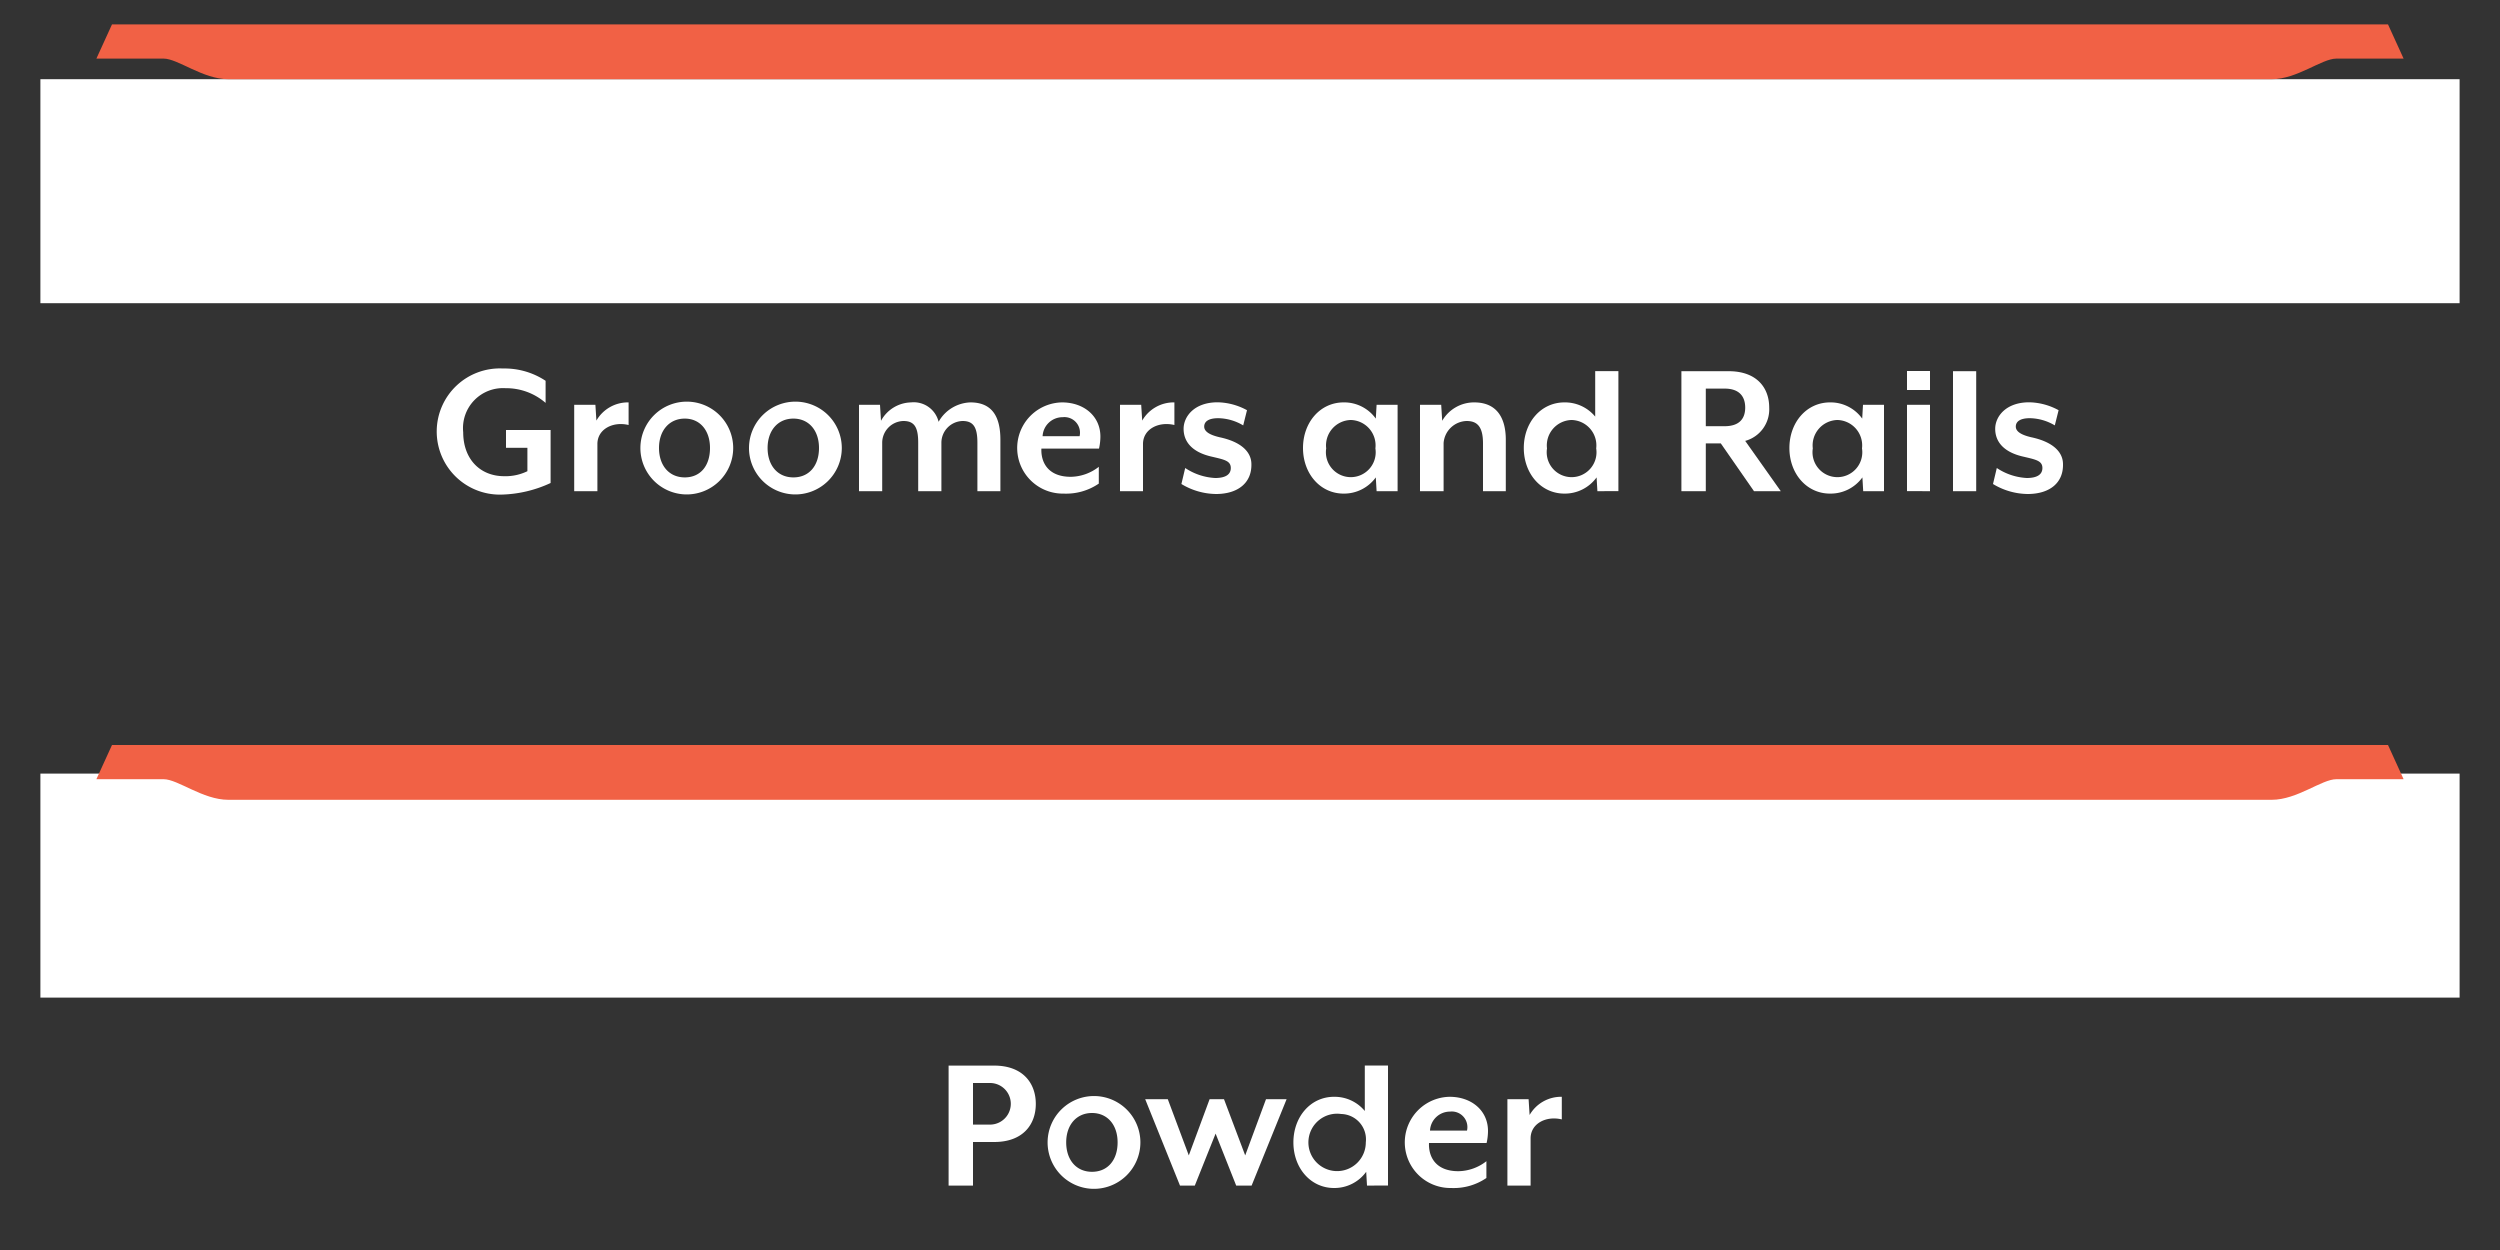 <svg id="Layer_1" data-name="Layer 1" xmlns="http://www.w3.org/2000/svg" viewBox="0 0 250 125"><rect x="0" y="0" width="250" height="125" fill="#333333" stroke="none"/><defs><style>.cls-1{fill:#fff;}.cls-2{fill:#f16145;}</style></defs><title>base-design-icons</title><rect class="cls-1" x="4.04" y="77.36" width="241.92" height="22.4"/><path class="cls-2" d="M238.8,74.5H11.2L9.64,77.92h6.72c1.43,0,3.92,2.06,6.47,2.06H227.17c2.55,0,5-2.06,6.47-2.06h6.72Z"/><rect class="cls-1" x="4.04" y="7.92" width="241.92" height="22.4"/><path class="cls-2" d="M238.8,2.44H11.2L9.64,5.86h6.72c1.43,0,3.92,2.06,6.47,2.06H227.17c2.55,0,5-2.06,6.47-2.06h6.72Z"/><path class="cls-1" d="M50.14,49.46a6.31,6.31,0,1,1,.16-12.61,7.42,7.42,0,0,1,4.26,1.23v2.21a6,6,0,0,0-4-1.47,4,4,0,0,0-4.24,4.4c0,2.7,1.7,4.4,4.1,4.4a5,5,0,0,0,2.32-.5V44.78H50.6V43h4.46v5.3A12.29,12.29,0,0,1,50.14,49.46Z"/><path class="cls-1" d="M59.74,44.4v4.72H57.42V40.48h2.12l.1,1.58a3.63,3.63,0,0,1,3.22-1.82V42.5C61.28,42.12,59.74,42.92,59.74,44.4Z"/><path class="cls-1" d="M68.48,49.44a4.64,4.64,0,1,1,4.84-4.64A4.65,4.65,0,0,1,68.48,49.44Zm0-7.58c-1.56,0-2.58,1.2-2.58,2.94s1,2.94,2.58,2.94S71,46.56,71,44.8,70,41.86,68.48,41.86Z"/><path class="cls-1" d="M79.34,49.44a4.64,4.64,0,1,1,4.84-4.64A4.65,4.65,0,0,1,79.34,49.44Zm0-7.58c-1.56,0-2.58,1.2-2.58,2.94s1,2.94,2.58,2.94,2.56-1.18,2.56-2.94S80.88,41.86,79.34,41.86Z"/><path class="cls-1" d="M97.74,49.12V44.26c0-1.56-.42-2.16-1.48-2.16a2.18,2.18,0,0,0-2.12,2.2v4.82H91.82V44.26c0-1.56-.4-2.16-1.48-2.16a2.18,2.18,0,0,0-2.12,2.2v4.82H85.9V40.48H88l.1,1.6a3.51,3.51,0,0,1,3-1.84,2.56,2.56,0,0,1,2.76,1.94,3.79,3.79,0,0,1,3.18-1.94c2.3,0,3,1.6,3,3.74v5.14Z"/><path class="cls-1" d="M109.9,44.86h-5.76c-.06,1.32.62,2.82,2.94,2.82a4.64,4.64,0,0,0,2.8-1v1.68a5.79,5.79,0,0,1-3.52,1,4.56,4.56,0,0,1-.16-9.12c2.2,0,3.84,1.38,3.84,3.42A5.49,5.49,0,0,1,109.9,44.86Zm-3.64-3.14a2,2,0,0,0-2,1.9h3.7A1.56,1.56,0,0,0,106.26,41.72Z"/><path class="cls-1" d="M114.3,44.4v4.72H112V40.48h2.12l.1,1.58a3.63,3.63,0,0,1,3.22-1.82V42.5C115.84,42.12,114.3,42.92,114.3,44.4Z"/><path class="cls-1" d="M121.6,49.4a6.8,6.8,0,0,1-3.46-1l.38-1.6a5.94,5.94,0,0,0,3,1c.92,0,1.56-.28,1.56-1s-.66-.84-1.84-1.12c-2.12-.46-2.88-1.58-2.88-2.8s1.06-2.65,3.4-2.65a6.36,6.36,0,0,1,2.94.79l-.38,1.52a5,5,0,0,0-2.5-.72c-.94,0-1.4.32-1.4.84s.6.84,1.52,1.06c2.28.48,3.2,1.54,3.2,2.7C125.18,48.26,123.82,49.4,121.6,49.4Z"/><path class="cls-1" d="M137.66,49.12l-.08-1.38a3.92,3.92,0,0,1-3.22,1.62c-2.34,0-4.06-2-4.06-4.56s1.72-4.56,4.06-4.56a3.89,3.89,0,0,1,3.22,1.62l.08-1.38h2.1v8.64ZM135.08,42a2.54,2.54,0,0,0-2.46,2.84,2.49,2.49,0,1,0,4.92,0A2.54,2.54,0,0,0,135.08,42Z"/><path class="cls-1" d="M148.3,49.12V44.34c0-1.68-.58-2.24-1.64-2.24a2.38,2.38,0,0,0-2.3,2.2v4.82H142V40.48h2.12l.1,1.6a3.68,3.68,0,0,1,3.2-1.84c2.3,0,3.16,1.6,3.16,3.74v5.14Z"/><path class="cls-1" d="M159.74,49.12l-.08-1.38a3.92,3.92,0,0,1-3.22,1.62c-2.34,0-4.06-2-4.06-4.56s1.72-4.56,4.06-4.56a3.92,3.92,0,0,1,3.08,1.42V37.11h2.32v12ZM157.16,42a2.54,2.54,0,0,0-2.46,2.84,2.49,2.49,0,1,0,4.92,0A2.54,2.54,0,0,0,157.16,42Z"/><path class="cls-1" d="M178.08,49.12H175.4l-3.32-4.78h-1.5v4.78h-2.44v-12h4.72c2.84,0,4.06,1.68,4.06,3.63a3.27,3.27,0,0,1-2.4,3.34Zm-7.5-6.5h1.88c1.52,0,2.06-.8,2.06-1.86s-.54-1.9-2.06-1.9h-1.88Z"/><path class="cls-1" d="M186.32,49.12l-.08-1.38A3.92,3.92,0,0,1,183,49.36c-2.34,0-4.06-2-4.06-4.56s1.72-4.56,4.06-4.56a3.89,3.89,0,0,1,3.22,1.62l.08-1.38h2.1v8.64ZM183.74,42a2.54,2.54,0,0,0-2.46,2.84,2.49,2.49,0,1,0,4.92,0A2.54,2.54,0,0,0,183.74,42Z"/><path class="cls-1" d="M190.7,39v-1.9H193V39Zm0,10.11V40.48H193v8.64Z"/><path class="cls-1" d="M195.3,49.12v-12h2.32v12Z"/><path class="cls-1" d="M202.76,49.4a6.8,6.8,0,0,1-3.46-1l.38-1.6a5.94,5.94,0,0,0,3,1c.92,0,1.56-.28,1.56-1s-.66-.84-1.84-1.12c-2.12-.46-2.88-1.58-2.88-2.8s1.06-2.65,3.4-2.65a6.36,6.36,0,0,1,2.94.79l-.38,1.52a5,5,0,0,0-2.5-.72c-.94,0-1.4.32-1.4.84s.6.84,1.52,1.06c2.28.48,3.2,1.54,3.2,2.7C206.34,48.26,205,49.4,202.76,49.4Z"/><path class="cls-1" d="M99.42,114.2H97.3v4.36H94.86v-12h4.56c2.88,0,4.16,1.77,4.16,3.83S102.3,114.2,99.42,114.2Zm-.4-5.9H97.3v4.16H99a2.08,2.08,0,1,0,0-4.16Z"/><path class="cls-1" d="M109.2,118.88a4.64,4.64,0,1,1,4.84-4.64A4.65,4.65,0,0,1,109.2,118.88Zm0-7.58c-1.56,0-2.58,1.2-2.58,2.94s1,2.94,2.58,2.94,2.56-1.18,2.56-2.94S110.74,111.3,109.2,111.3Z"/><path class="cls-1" d="M125.16,118.56h-1.54l-2.06-5.2-2.08,5.2H118l-3.48-8.64h2.26l2.1,5.62,2.08-5.62h1.44l2.12,5.62,2.08-5.62h2.06Z"/><path class="cls-1" d="M136.7,118.56l-.08-1.38a3.92,3.92,0,0,1-3.22,1.62c-2.34,0-4.06-2-4.06-4.56s1.72-4.56,4.06-4.56a3.92,3.92,0,0,1,3.08,1.42v-4.55h2.32v12Zm-2.58-7.16a2.87,2.87,0,1,0,2.46,2.84A2.54,2.54,0,0,0,134.12,111.4Z"/><path class="cls-1" d="M148.66,114.3H142.9c-.06,1.32.62,2.82,2.94,2.82a4.64,4.64,0,0,0,2.8-1v1.68a5.79,5.79,0,0,1-3.52,1,4.56,4.56,0,0,1-.16-9.12c2.2,0,3.84,1.38,3.84,3.42A5.49,5.49,0,0,1,148.66,114.3ZM145,111.16a2,2,0,0,0-2,1.9h3.7A1.56,1.56,0,0,0,145,111.16Z"/><path class="cls-1" d="M153.06,113.84v4.72h-2.32v-8.64h2.12l.1,1.58a3.63,3.63,0,0,1,3.22-1.82v2.26C154.6,111.56,153.06,112.36,153.06,113.84Z"/></svg>
